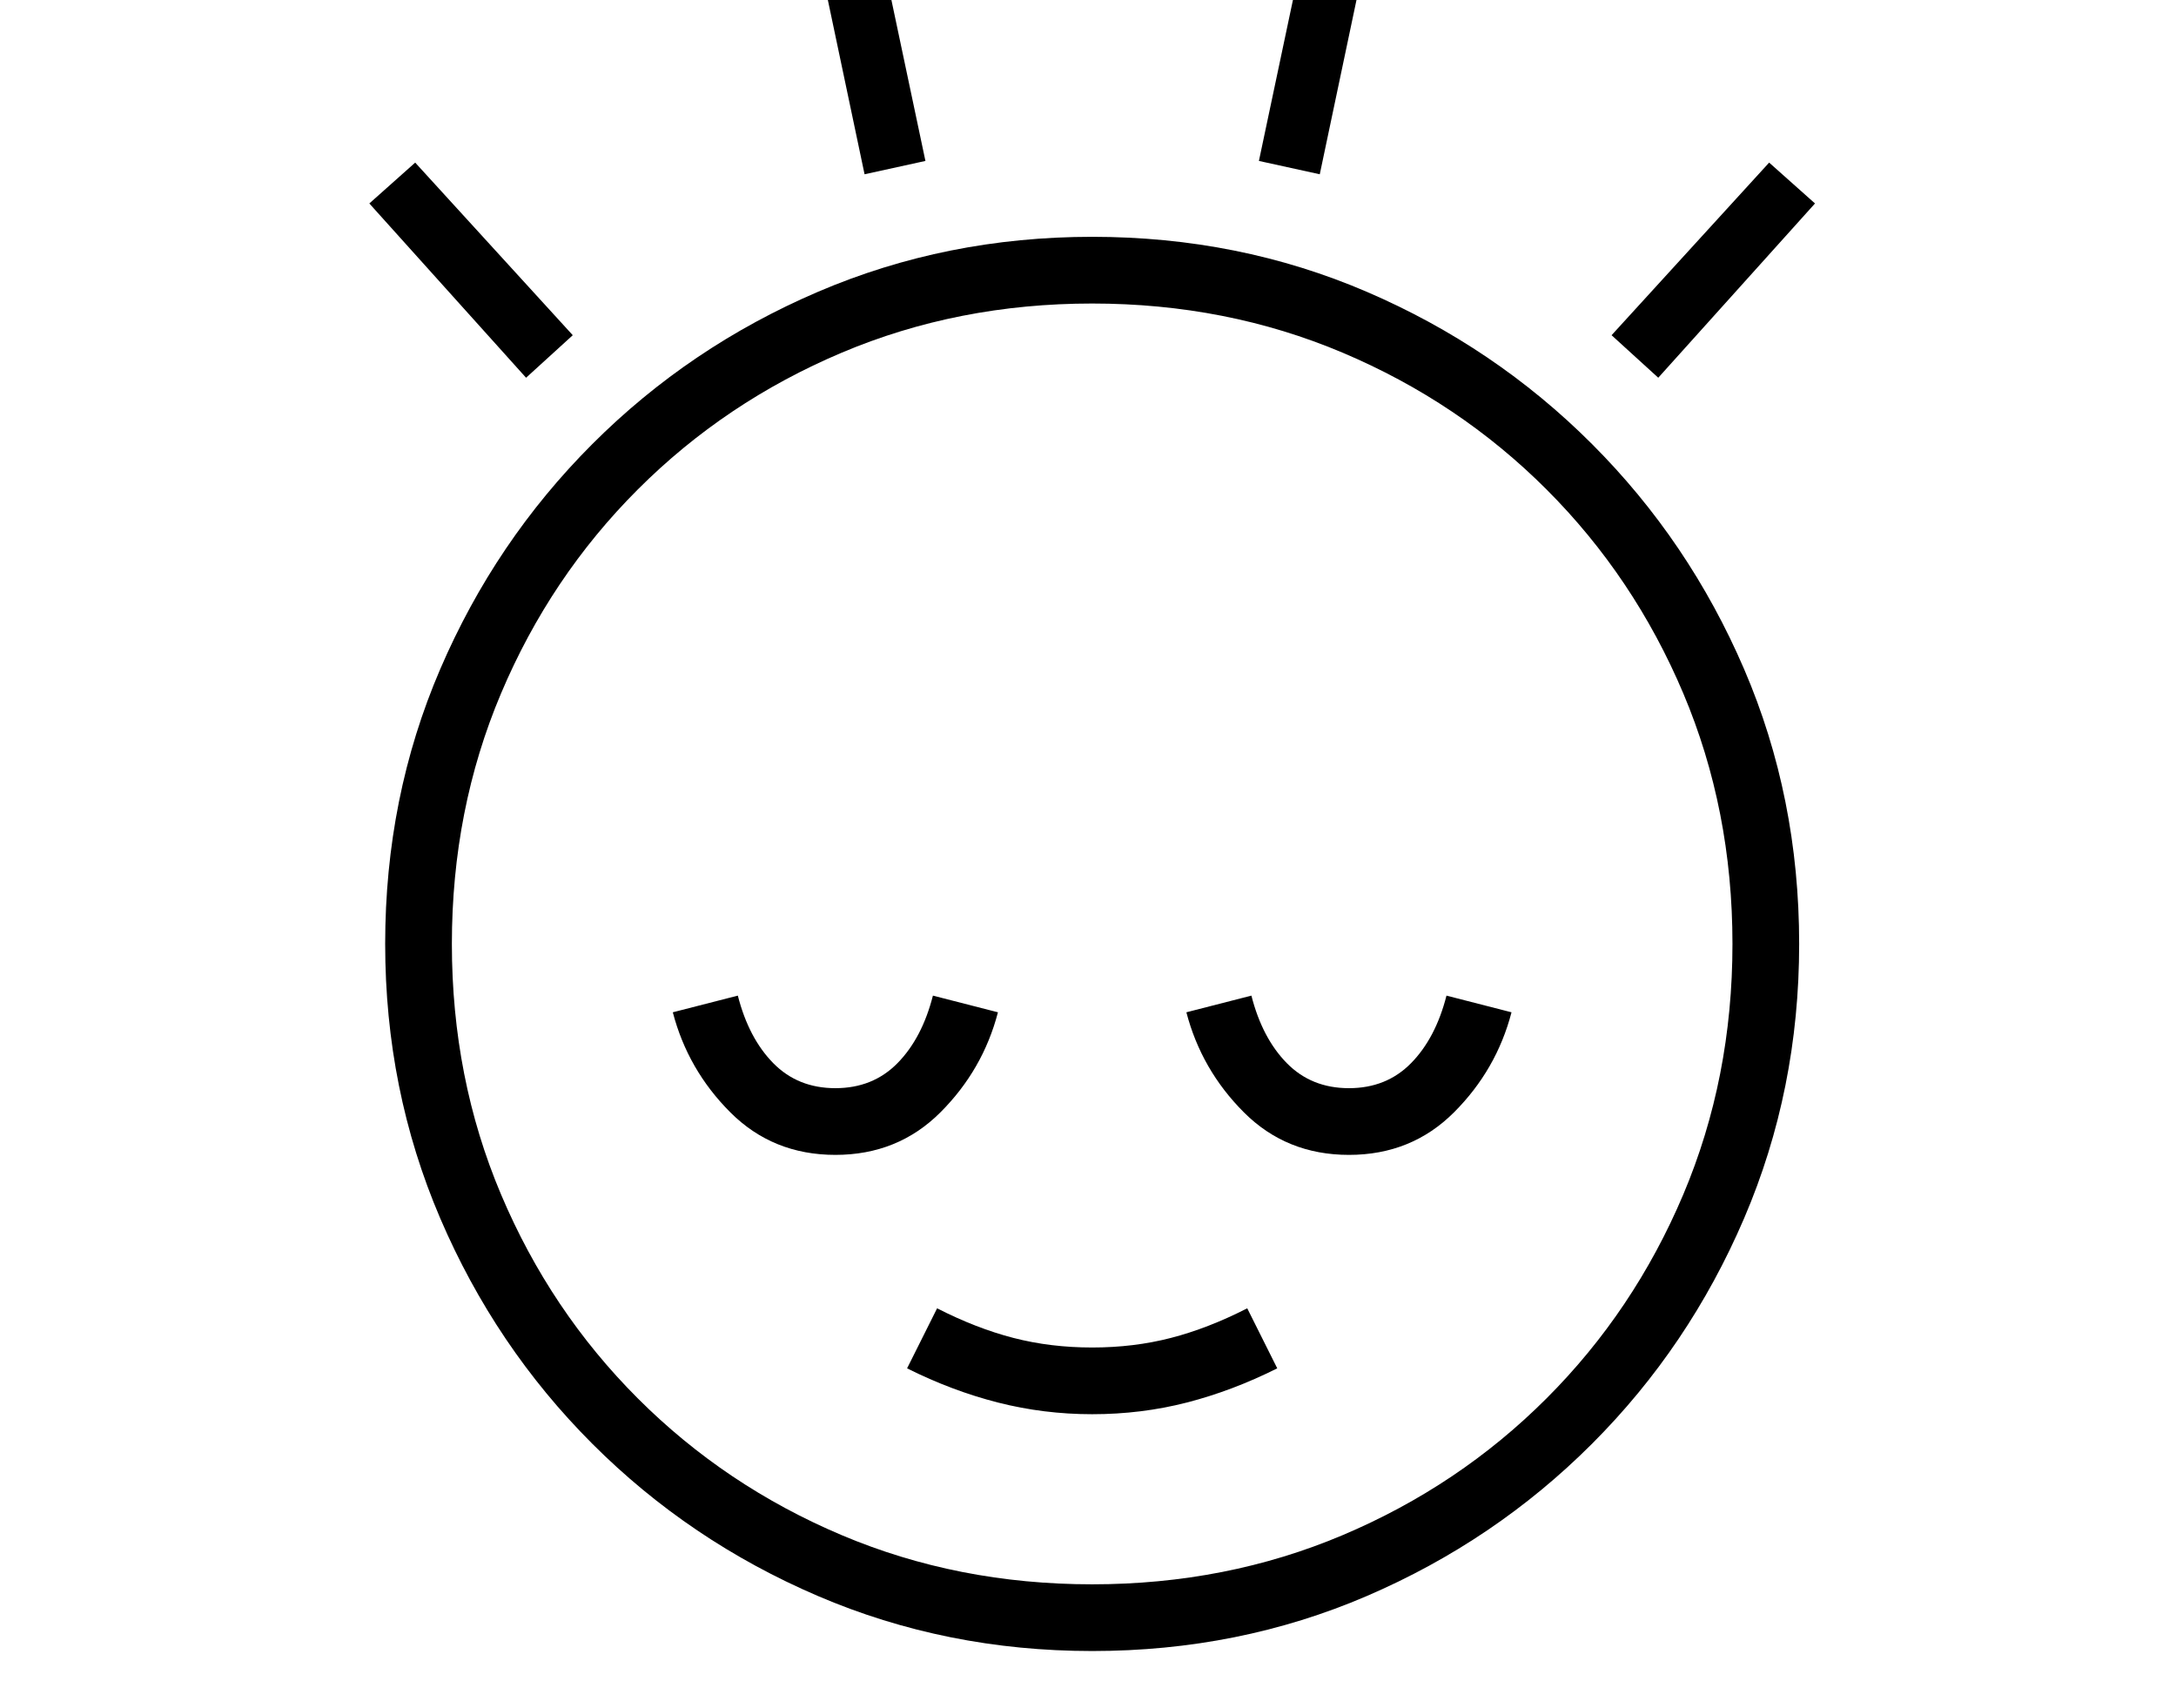 <svg xmlns="http://www.w3.org/2000/svg" viewBox="-10 0 2610 2048"><path d="M1300 1980q-175 0-329-66t-270.5-182.5T518 1461t-66-329q0-176 66-329.5t182.5-270T971 350t329-66q176 0 329.5 66t270 182.5 182.5 270 66 329.5q0 175-66 329t-182.5 270.5-270 182.5-329.5 66zm0-284q-58 0-113-14t-109-41l36-72q47 24 91.5 35.5t94.5 11.5 94.5-11.5 91.5-35.5l36 72q-54 27-108.5 41t-113.5 14zm-308-311q-75 0-126-51t-69-120l78-20q13 51 42.5 81t74.5 30 74.5-30 42.5-81l78 20q-18 69-69 120t-126 51zm308 515q161 0 300.5-59t244.5-164 164-244.5 59-300.5-59-300.5T1845 587t-244.5-164-300.5-59-300.5 59T755 587 591 831.5 532 1132t59 300.5T755 1677t244.5 164 300.5 59zM677 402l-56 51-188-209 55-49zm931 983q-75 0-126-51t-69-120l78-20q13 51 42.5 81t74.5 30 74.5-30 42.5-81l78 20q-18 69-69 120t-126 51zM1100 193l-73 16-63-299 73-15zm536-283-63 299-73-16 63-298zm531 334-188 209-56-51 189-207z"/></svg>